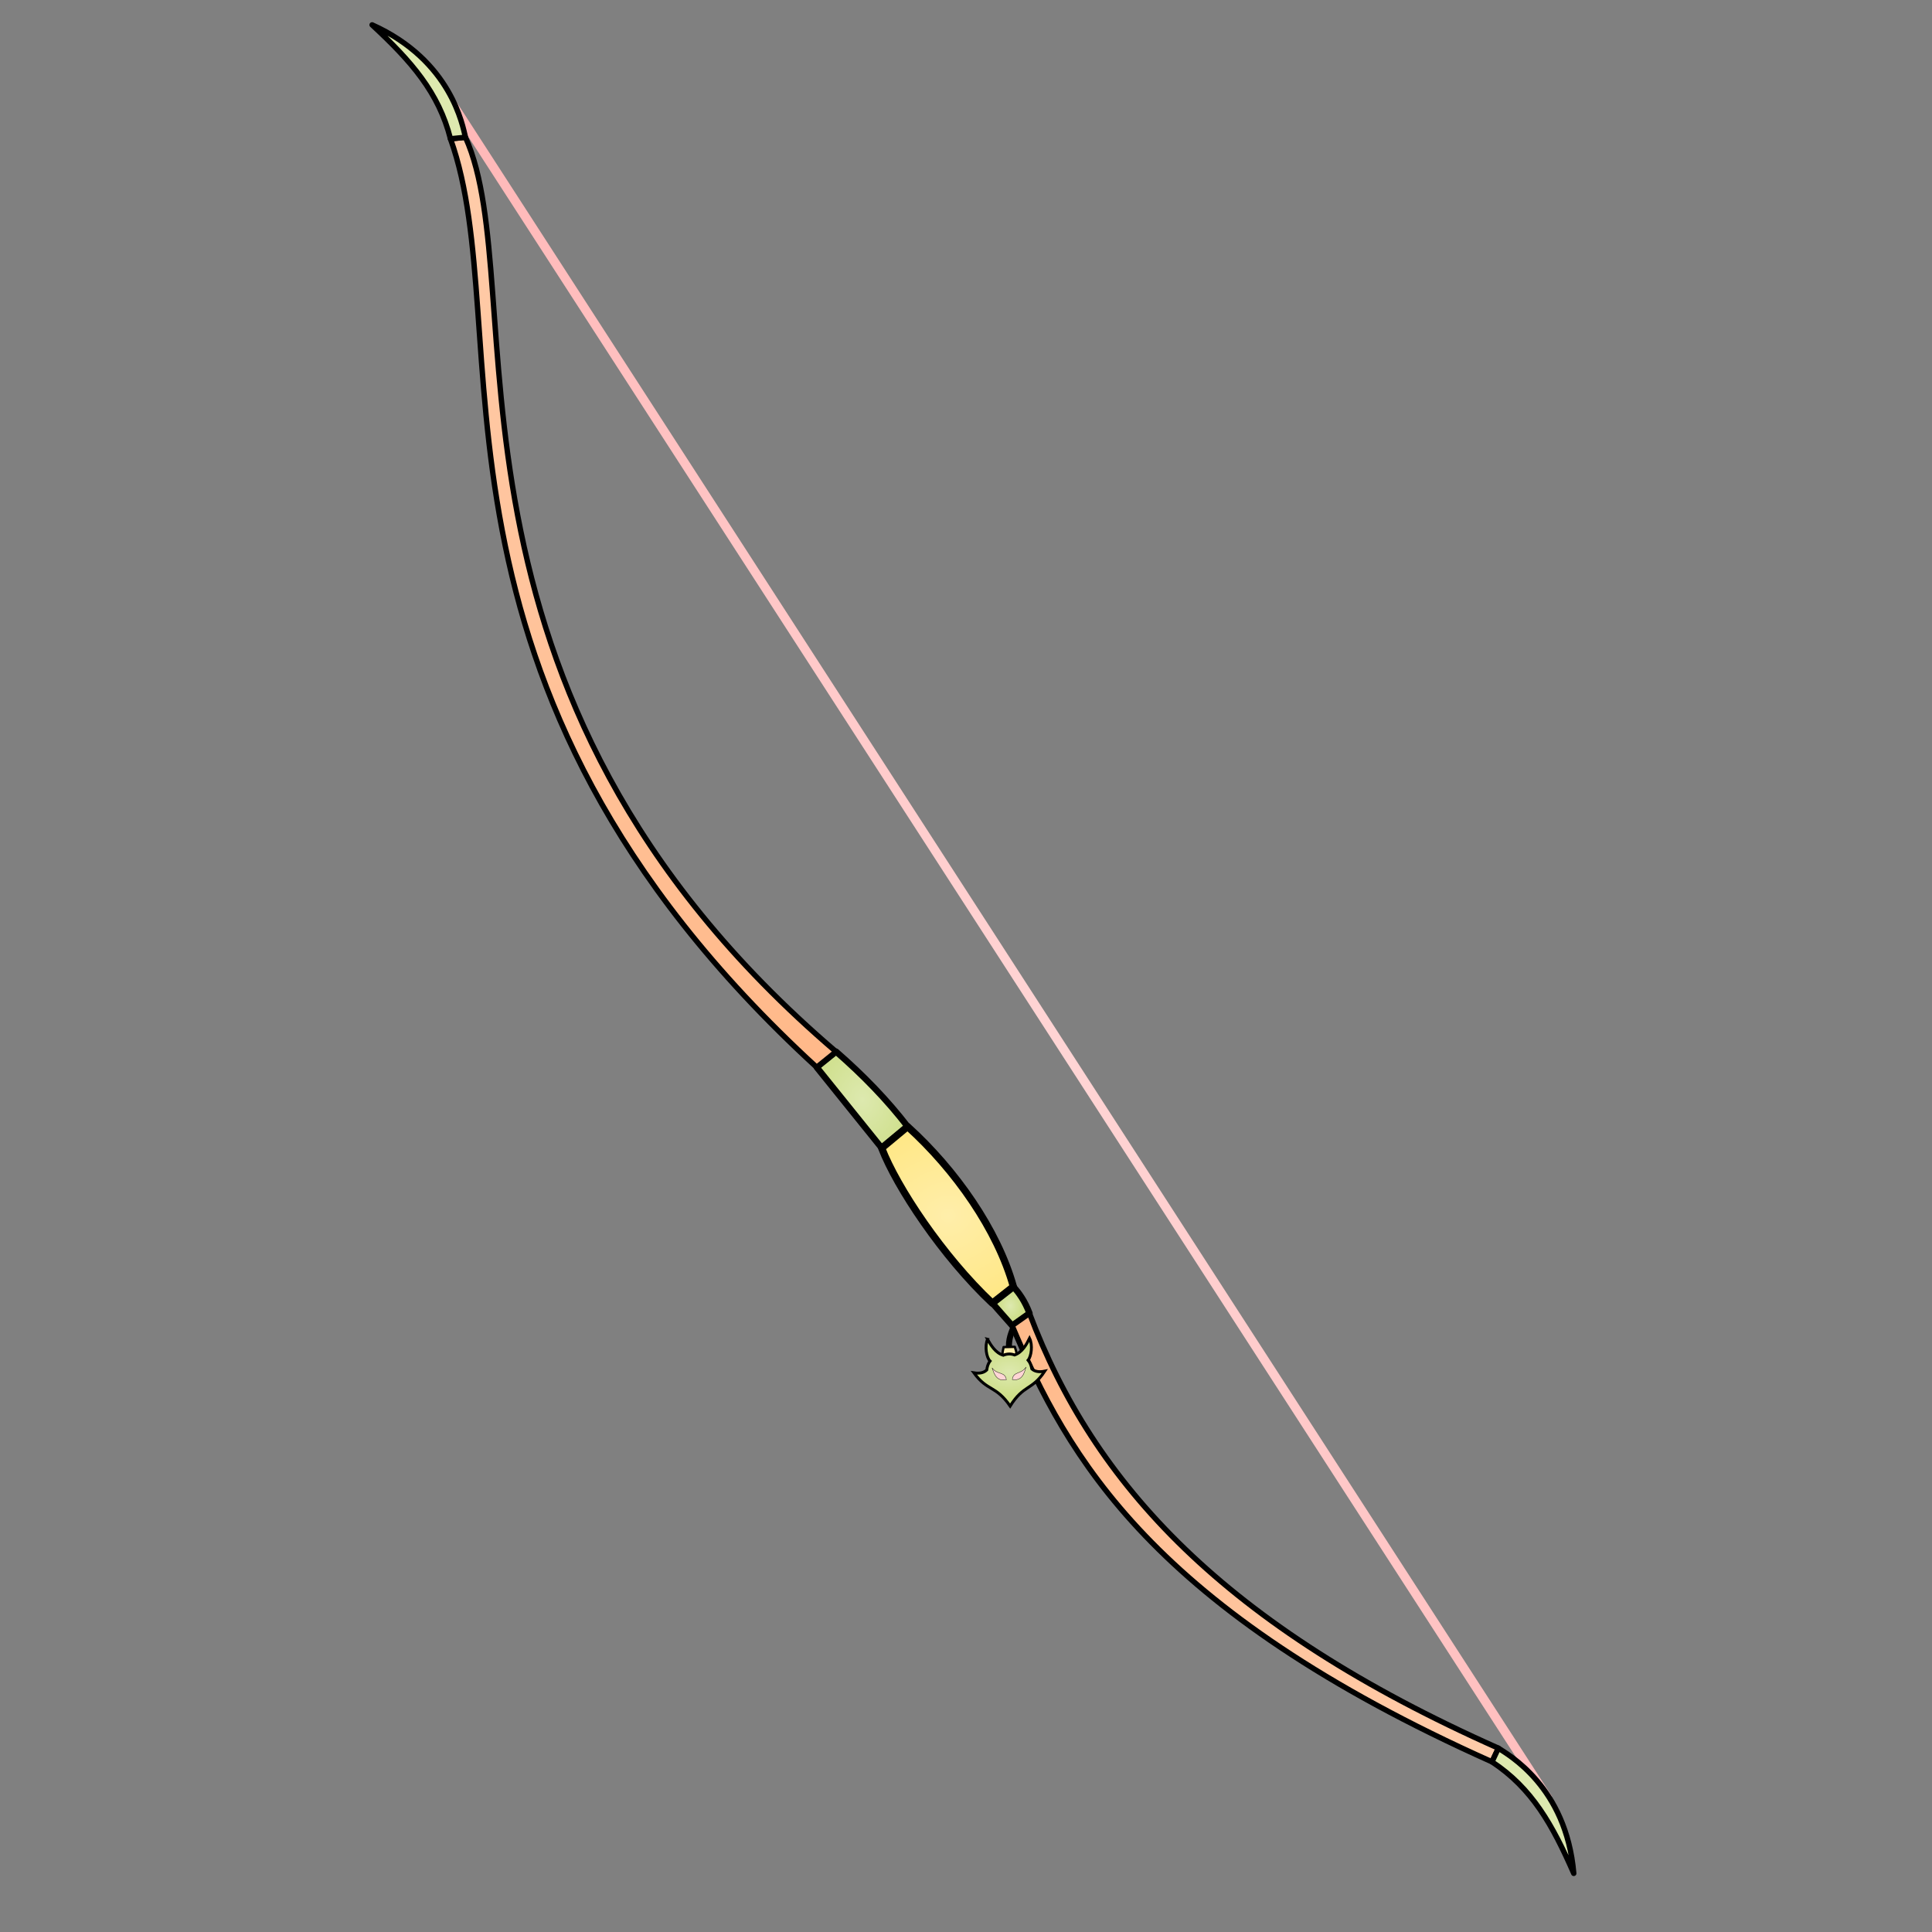 <svg cursor="default" version="1.1" viewBox="0 0 256 256" xmlns="http://www.w3.org/2000/svg" xmlns:xlink="http://www.w3.org/1999/xlink">
 <rect x="0" y="0" width="256" height="256" fill="#808080" stroke="none"/>
 <defs>
  <linearGradient id="innoGrad5">
   <stop stop-color="#ffb380" offset="0"/>
   <stop stop-color="#fca" offset="1"/>
  </linearGradient>
  <linearGradient id="innoGrad4">
   <stop stop-color="#dde9af" offset="0"/>
   <stop stop-color="#cdde87" offset="1"/>
  </linearGradient>
  <linearGradient id="innoGrad1">
   <stop stop-color="#ffd5d5" offset="0"/>
   <stop stop-color="#faa" offset="1"/>
  </linearGradient>
  <radialGradient id="radialGradient892" cx="139.43" cy="133.52" r="47.299" gradientTransform="matrix(2.432 -.874 1.649 4.588 -418.36 -350.24)" gradientUnits="userSpaceOnUse" xlink:href="#innoGrad1"/>
  <radialGradient id="radialGradient1010" cx="140.81" cy="138.32" r="48.32" gradientTransform="matrix(2.381 -.856 1.614 4.491 -417.58 -360.26)" gradientUnits="userSpaceOnUse" xlink:href="#innoGrad1"/>
  <radialGradient id="radialGradient1022" cx="125.63" cy="161.36" r="6.569" gradientTransform="matrix(2.487 -.424 .366 2.146 -245.87 -131.94)" gradientUnits="userSpaceOnUse">
   <stop stop-color="#fea" offset="0"/>
   <stop stop-color="#ffe680" offset="1"/>
  </radialGradient>
  <radialGradient id="radialGradient1414" cx="114.24" cy="145.74" r="6.441" gradientTransform="matrix(1.146 -.057 .071 1.436 -27.003 -57.068)" gradientUnits="userSpaceOnUse" xlink:href="#innoGrad4"/>
  <radialGradient id="radialGradient1422" cx="133.95" cy="173.07" r="2.88" gradientTransform="matrix(.59 -.031 .037 .719 48.414 52.748)" gradientUnits="userSpaceOnUse" xlink:href="#innoGrad4"/>
  <radialGradient id="radialGradient1430" cx="173.76" cy="14.895" r="13.372" gradientTransform="matrix(.918 -.004 .003 .663 14.274 5.642)" gradientUnits="userSpaceOnUse" xlink:href="#innoGrad4"/>
  <linearGradient id="linearGradient1440" x1="116.83" x2="198.55" y1="152.13" y2="231.64" gradientUnits="userSpaceOnUse" xlink:href="#innoGrad5"/>
  <linearGradient id="linearGradient1448" x1="134.28" x2="59.688" y1="170.48" y2="18.391" gradientUnits="userSpaceOnUse" xlink:href="#innoGrad5"/>
 </defs>
 <g>
  <path d="m133.8 179.8c-0.317-2.082 0.079-2.825 0.475-3.915" fill="none" stroke="#000" stroke-linecap="round" stroke-linejoin="round" stroke-width=".8"/>
  <g>
   <g stroke="#000" stroke-linejoin="round">
    <path d="m108.22 141.42 2.564-2.076c3.599 3.134 6.789 6.432 9.483 9.927l-3.434 2.852z" fill="url(#radialGradient1414)" stroke-width=".835"/>
    <path d="m131.49 172.67 2.793-2.19c0.719 0.827 1.497 1.856 2.132 3.536l-2.3 1.631z" fill="url(#radialGradient1422)" stroke-width=".835"/>
    <path d="m110.78 139.35c-56.038-47.862-40.084-101.18-49.104-121.16l-1.988 0.2c9.117 25.299-7.009 72.089 48.528 123.03z" fill="url(#linearGradient1448)" stroke-width=".715"/>
    <path d="m134.11 175.65c7.3 17.281 18.472 37.632 63.591 57.803l0.844-1.811c-36.468-16.216-53.63-35.031-62.135-57.622z" fill="url(#linearGradient1440)" stroke-width=".715"/>
    <path d="m116.83 152.13c2.001 5.194 8.078 14.352 14.656 20.545l2.793-2.19c-2.109-7.527-7.679-15.467-14.015-21.207z" fill="url(#radialGradient1022)" stroke-width=".954"/>
   </g>
   <path d="m205.16 238.37-147.48-228.11" fill="url(#radialGradient1010)" stroke="url(#radialGradient892)" stroke-width="1.192px"/>
  </g>
  <g stroke="#000" stroke-linejoin="round">
   <path d="m49.307 3.296c10.548 4.739 12.005 13.455 12.37 14.895l-1.988 0.2c-1.557-6.148-5.213-10.301-10.382-15.095z" fill="#dde9af" stroke-width=".715"/>
   <path d="m208.53 248.23c-0.999-11.52-8.749-15.768-9.988-16.587l-0.844 1.811c5.292 3.495 8.008 8.316 10.832 14.775z" fill="#dde9af" stroke-width=".715"/>
   <path d="m132.8 180.76 1.996-0.073c0.026-0.745-0.064-1.487-0.329-2.225l-1.483 0.034c-0.192 0.758-0.239 1.512-0.184 2.265z" fill="#fea" stroke-linecap="round" stroke-width=".311"/>
  </g>
  <g transform="matrix(.383 -.009 .009 .383 67.057 177.67)" stroke="#000">
   <path d="m166.5 3.365c-1.098 2.321-0.556 6.328 0.689 7.551-0.758 0.939-1.029 1.986-1.219 3.051-0.926 0.859-2.286 1.284-4.475 0.881 4.608 6.649 7.398 4.396 12.271 11.797 4.874-7.401 7.662-5.148 12.27-11.797-2.189 0.403-3.549-0.022-4.475-0.881-0.189-1.065-0.461-2.112-1.219-3.051 1.137-1.272 1.799-5.146 0.689-7.551-1.091 2.066-2.619 4.783-5.301 5.652-1.311-0.527-2.621-0.495-3.932 0-2.682-0.869-4.21-3.586-5.301-5.652z" fill="url(#radialGradient1430)" stroke-width="1px"/>
   <path d="m174.74 17.505c0.353-2.948 3.063-1.608 4.857-4.231-0.38 0.554-0.791 5.049-4.857 4.231z" fill="#ffd5d5" stroke-width=".118"/>
   <path d="m172.67 17.505c-0.353-2.948-3.063-1.608-4.857-4.231 0.38 0.554 0.791 5.049 4.857 4.231z" fill="#ffd5d5" stroke-width=".118"/>
  </g>
 </g>
</svg>
